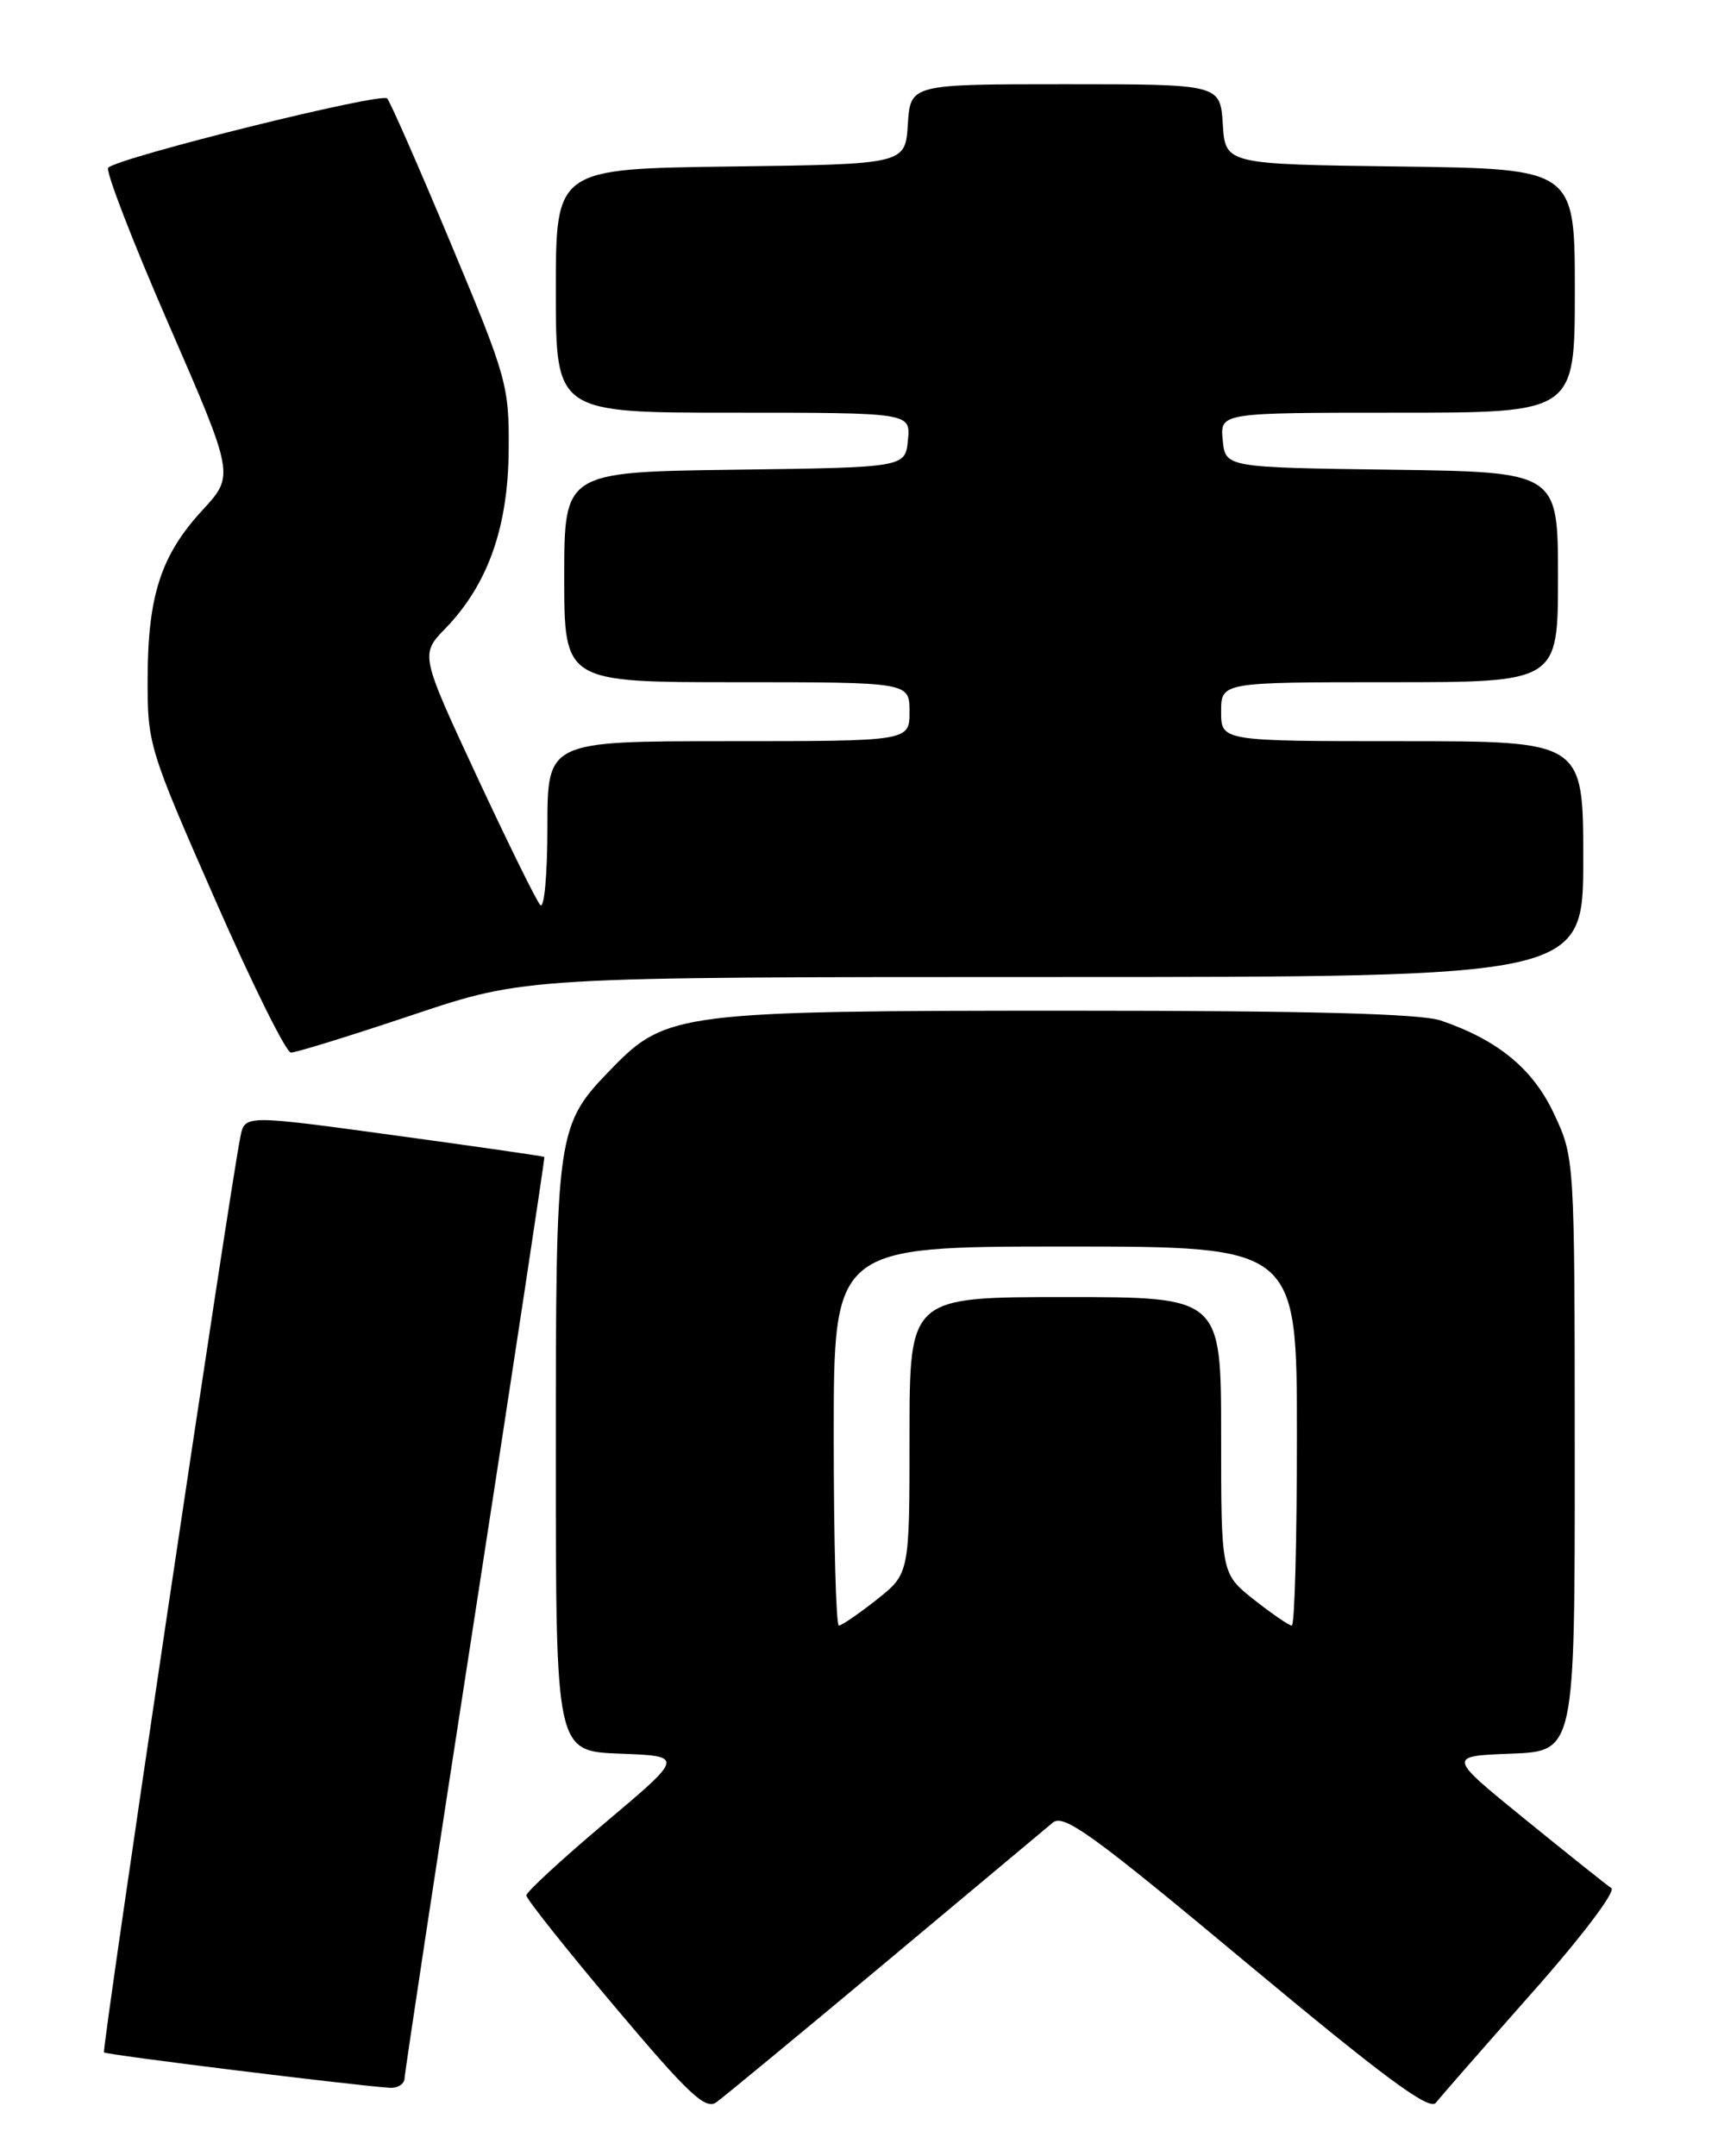<?xml version="1.0" encoding="UTF-8" standalone="no"?>
<!DOCTYPE svg PUBLIC "-//W3C//DTD SVG 1.1//EN" "http://www.w3.org/Graphics/SVG/1.1/DTD/svg11.dtd" >
<svg xmlns="http://www.w3.org/2000/svg" xmlns:xlink="http://www.w3.org/1999/xlink" version="1.1" viewBox="0 0 204 256">
 <g >
 <path fill="currentColor"
d=" M 105.05 233.09 C 115.20 224.61 124.18 217.10 125.01 216.40 C 126.30 215.31 129.76 217.82 148.01 233.04 C 164.38 246.68 169.74 250.65 170.50 249.66 C 171.05 248.95 176.19 243.08 181.92 236.60 C 187.80 229.97 191.91 224.54 191.33 224.17 C 190.77 223.80 186.16 220.12 181.09 216.00 C 171.86 208.50 171.86 208.50 179.43 208.21 C 187.00 207.92 187.00 207.92 186.99 172.71 C 186.98 137.58 186.97 137.49 184.56 132.31 C 182.06 126.93 177.93 123.51 171.10 121.17 C 168.73 120.35 155.42 120.00 127.03 120.00 C 81.01 120.00 79.10 120.24 72.78 126.72 C 66.04 133.63 66.00 133.94 66.00 172.93 C 66.00 207.92 66.00 207.92 73.62 208.21 C 81.24 208.50 81.24 208.50 71.87 216.40 C 66.72 220.74 62.50 224.63 62.50 225.04 C 62.50 225.45 67.22 231.40 73.00 238.25 C 81.70 248.58 83.76 250.53 85.05 249.61 C 85.90 249.00 94.90 241.57 105.05 233.09 Z  M 48.04 246.75 C 48.06 246.06 51.83 221.20 56.43 191.50 C 61.02 161.80 64.71 137.44 64.64 137.36 C 64.56 137.28 56.53 136.12 46.79 134.79 C 29.08 132.37 29.08 132.37 28.55 134.93 C 27.33 140.88 12.06 243.39 12.35 243.68 C 12.63 243.97 41.84 247.58 46.25 247.88 C 47.21 247.95 48.02 247.44 48.04 246.75 Z  M 49.00 120.50 C 62.42 116.00 62.42 116.00 125.21 116.00 C 188.00 116.00 188.00 116.00 188.00 102.00 C 188.00 88.00 188.00 88.00 166.50 88.00 C 145.00 88.00 145.00 88.00 145.00 84.50 C 145.00 81.00 145.00 81.00 165.00 81.00 C 185.00 81.00 185.00 81.00 185.00 68.52 C 185.00 56.04 185.00 56.04 165.25 55.77 C 145.50 55.50 145.50 55.50 145.19 52.25 C 144.87 49.00 144.87 49.00 165.94 49.00 C 187.00 49.00 187.00 49.00 187.00 34.52 C 187.00 20.04 187.00 20.04 166.25 19.77 C 145.50 19.50 145.50 19.50 145.20 14.75 C 144.89 10.00 144.89 10.00 126.50 10.00 C 108.11 10.00 108.11 10.00 107.80 14.75 C 107.50 19.50 107.50 19.50 86.75 19.77 C 66.00 20.04 66.00 20.04 66.00 34.52 C 66.00 49.00 66.00 49.00 87.06 49.00 C 108.13 49.00 108.13 49.00 107.81 52.25 C 107.50 55.50 107.50 55.50 87.25 55.77 C 67.00 56.04 67.00 56.04 67.00 68.52 C 67.00 81.00 67.00 81.00 87.50 81.00 C 108.00 81.00 108.00 81.00 108.00 84.50 C 108.00 88.00 108.00 88.00 86.50 88.00 C 65.00 88.00 65.00 88.00 65.00 98.20 C 65.00 103.91 64.62 107.98 64.15 107.45 C 63.68 106.93 60.28 100.02 56.59 92.10 C 49.90 77.70 49.90 77.70 52.90 74.60 C 57.92 69.41 60.33 62.63 60.40 53.50 C 60.47 45.80 60.21 44.87 53.57 29.00 C 49.78 19.93 46.36 12.14 45.98 11.69 C 45.32 10.93 14.25 18.64 12.85 19.91 C 12.49 20.23 15.71 28.59 20.02 38.48 C 27.84 56.45 27.84 56.45 24.05 60.56 C 19.12 65.90 17.56 70.70 17.53 80.50 C 17.50 88.34 17.66 88.87 25.50 106.72 C 29.90 116.75 33.97 124.96 34.54 124.97 C 35.11 124.99 41.62 122.97 49.00 120.50 Z  M 99.00 170.50 C 99.00 148.00 99.00 148.00 126.50 148.00 C 154.00 148.00 154.00 148.00 154.00 170.50 C 154.00 182.88 153.73 193.00 153.39 193.00 C 153.06 193.00 151.04 191.61 148.89 189.92 C 145.00 186.83 145.00 186.83 145.00 170.42 C 145.00 154.00 145.00 154.00 126.50 154.00 C 108.00 154.00 108.00 154.00 108.00 170.42 C 108.00 186.83 108.00 186.83 104.11 189.92 C 101.96 191.61 99.94 193.00 99.61 193.00 C 99.27 193.00 99.00 182.88 99.00 170.50 Z "/>
</g>
</svg>